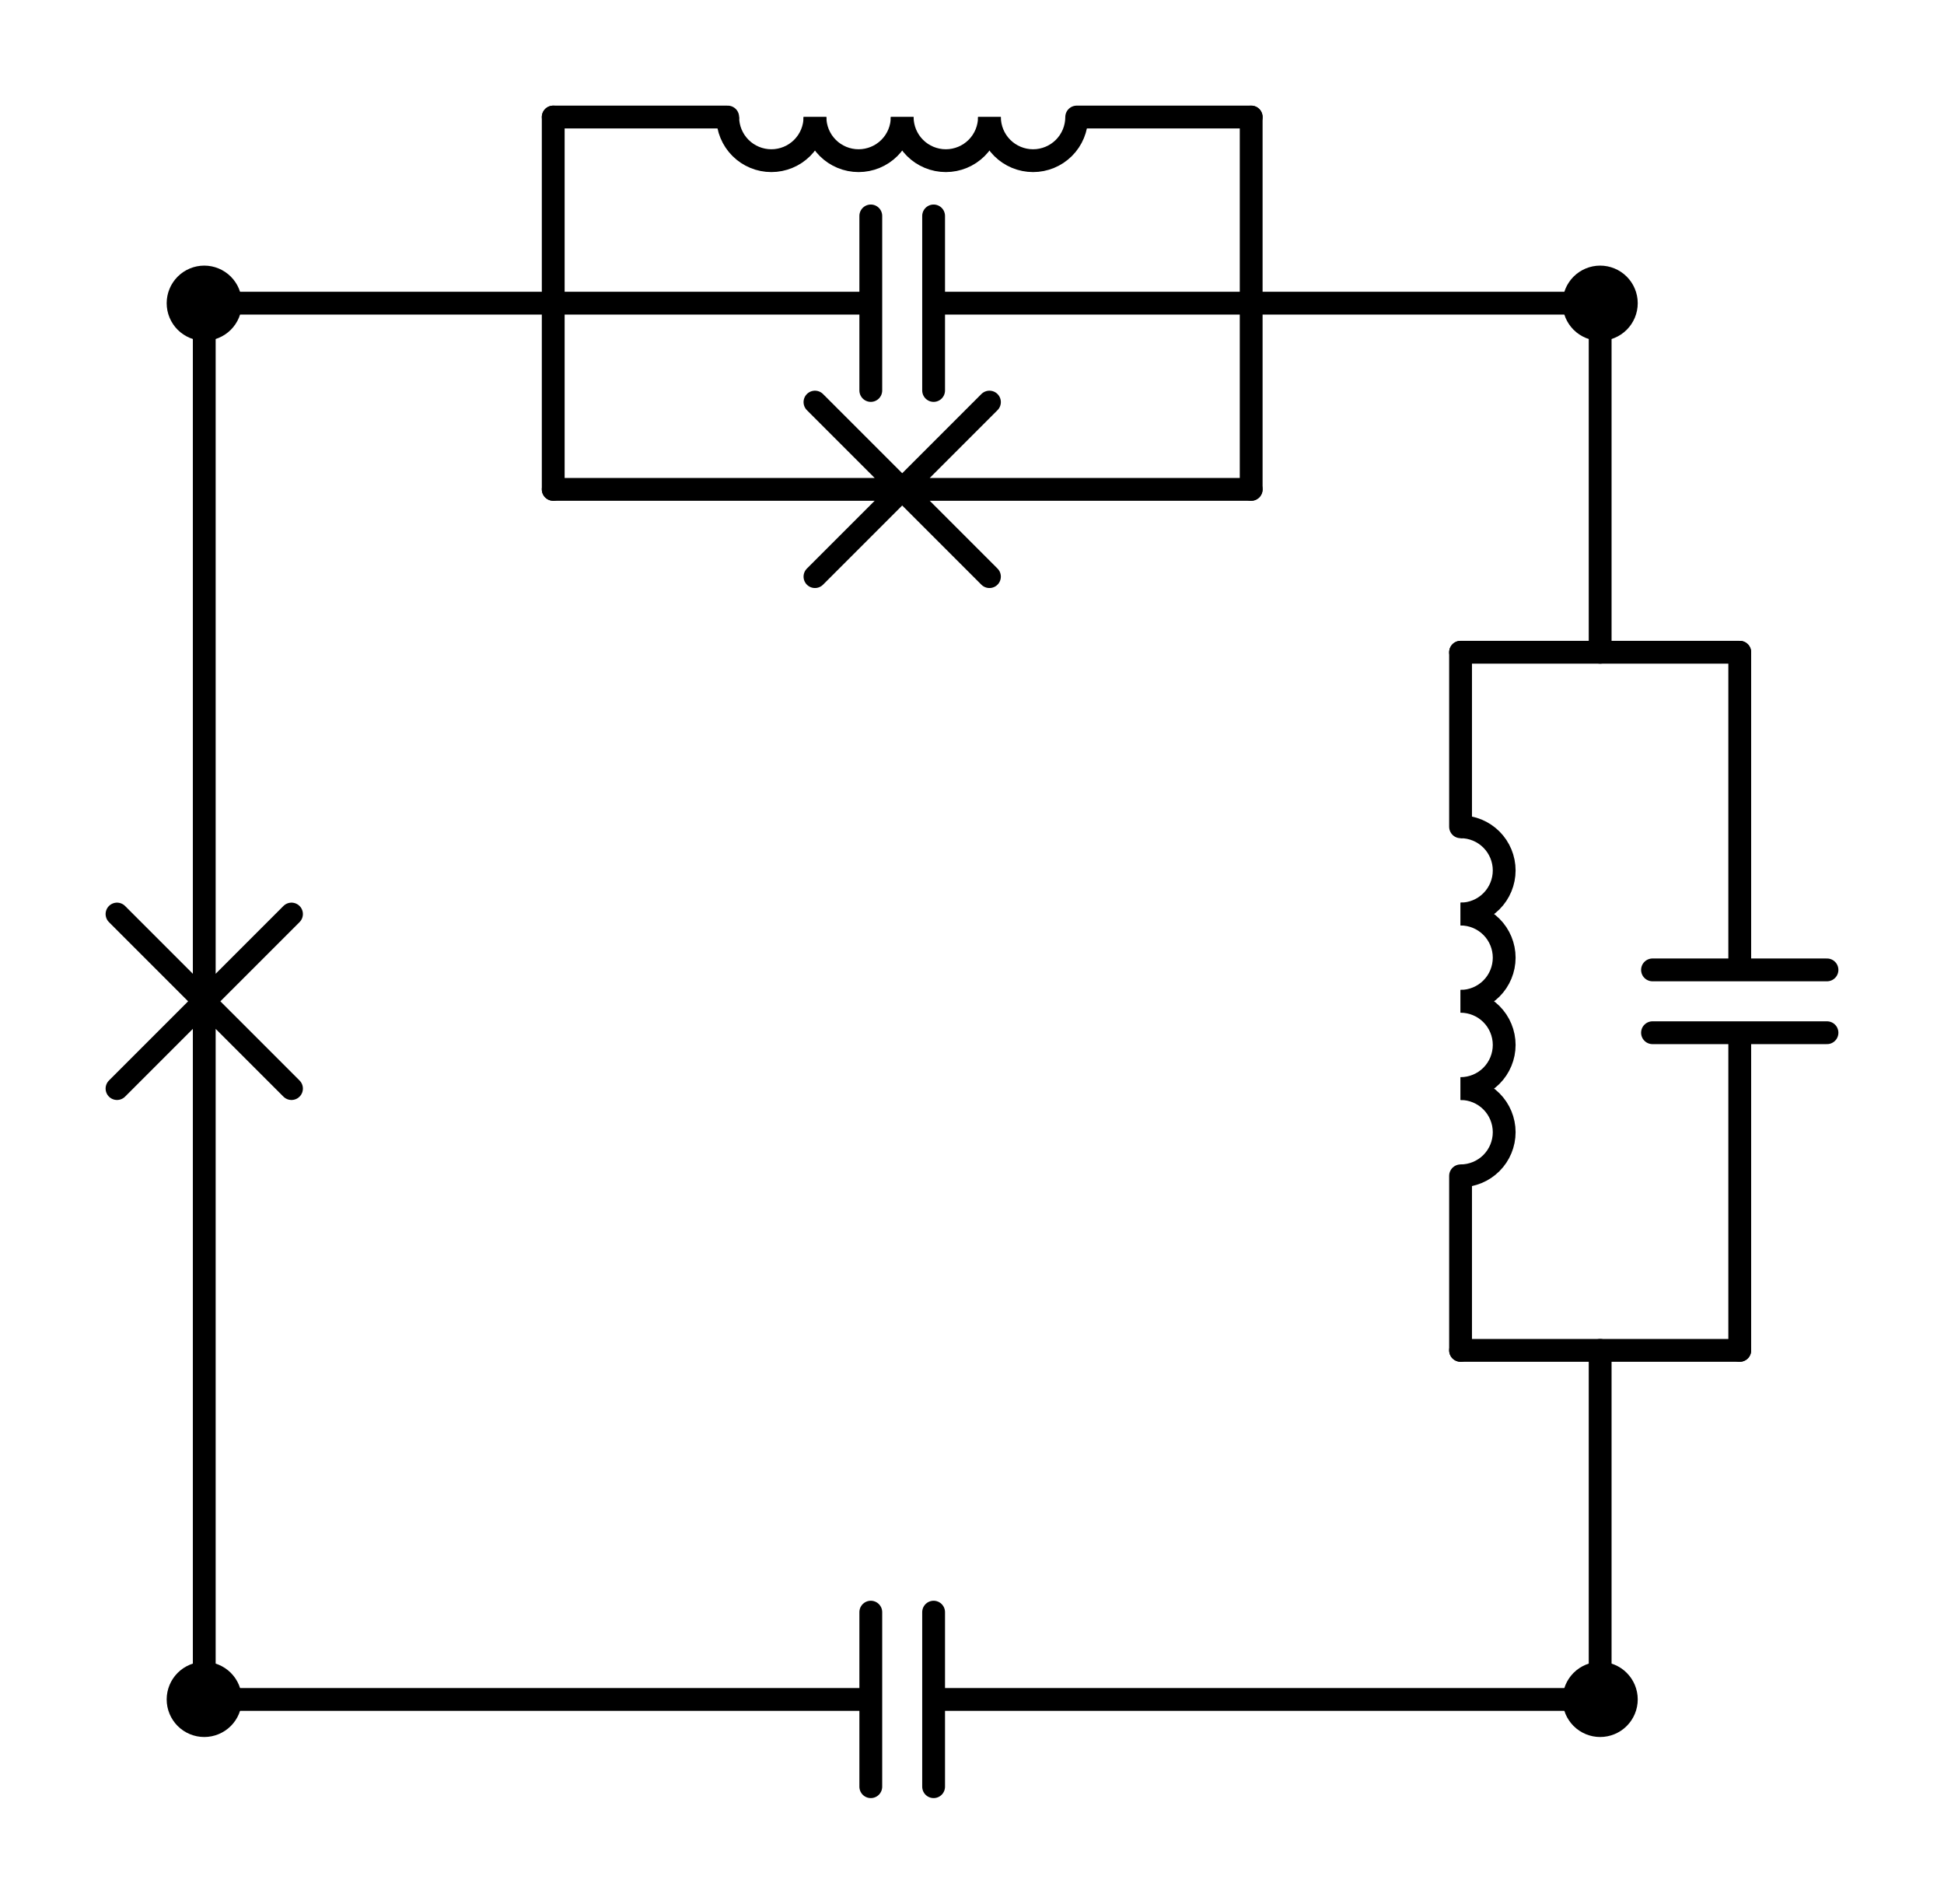 <?xml version="1.0" encoding="utf-8" standalone="no"?>
<!DOCTYPE svg PUBLIC "-//W3C//DTD SVG 1.1//EN"
  "http://www.w3.org/Graphics/SVG/1.1/DTD/svg11.dtd">
<svg xmlns:xlink="http://www.w3.org/1999/xlink" width="170.46pt" height="166.89pt" viewBox="0 0 170.46 166.89" xmlns="http://www.w3.org/2000/svg" version="1.1">
 <defs>
  <style type="text/css">*{stroke-linejoin: round; stroke-linecap: butt}</style>
 </defs>
 <g id="figure_1">
  <g id="patch_1">
   <path d="M 0 166.89 
L 170.46 166.89 
L 170.46 0 
L 0 0 
L 0 166.89 
z
" style="fill: none"/>
  </g>
  <g id="axes_1">
   <g id="patch_2">
    <path d="M 128.07 80.13 
C 129.084 80.13 130.058 79.727 130.775 79.01 
C 131.492 78.293 131.895 77.319 131.895 76.305 
C 131.895 75.291 131.492 74.317 130.775 73.6 
C 130.058 72.883 129.084 72.48 128.07 72.48 
" clip-path="url(#p9e54493134)" style="fill: none; stroke: #000000; stroke-width: 2; stroke-linejoin: miter"/>
   </g>
   <g id="patch_3">
    <path d="M 128.07 87.78 
C 129.084 87.78 130.058 87.377 130.775 86.66 
C 131.492 85.943 131.895 84.969 131.895 83.955 
C 131.895 82.941 131.492 81.967 130.775 81.25 
C 130.058 80.533 129.084 80.13 128.07 80.13 
" clip-path="url(#p9e54493134)" style="fill: none; stroke: #000000; stroke-width: 2; stroke-linejoin: miter"/>
   </g>
   <g id="patch_4">
    <path d="M 128.07 95.43 
C 129.084 95.43 130.058 95.027 130.775 94.31 
C 131.492 93.593 131.895 92.619 131.895 91.605 
C 131.895 90.591 131.492 89.617 130.775 88.9 
C 130.058 88.183 129.084 87.78 128.07 87.78 
" clip-path="url(#p9e54493134)" style="fill: none; stroke: #000000; stroke-width: 2; stroke-linejoin: miter"/>
   </g>
   <g id="patch_5">
    <path d="M 128.07 103.08 
C 129.084 103.08 130.058 102.677 130.775 101.96 
C 131.492 101.243 131.895 100.269 131.895 99.255 
C 131.895 98.241 131.492 97.267 130.775 96.55 
C 130.058 95.833 129.084 95.43 128.07 95.43 
" clip-path="url(#p9e54493134)" style="fill: none; stroke: #000000; stroke-width: 2; stroke-linejoin: miter"/>
   </g>
   <g id="patch_6">
    <path d="M 86.76 10.26 
C 86.76 11.274 87.163 12.248 87.88 12.965 
C 88.597 13.682 89.571 14.085 90.585 14.085 
C 91.599 14.085 92.573 13.682 93.29 12.965 
C 94.007 12.248 94.41 11.274 94.41 10.26 
" clip-path="url(#p9e54493134)" style="fill: none; stroke: #000000; stroke-width: 2; stroke-linejoin: miter"/>
   </g>
   <g id="patch_7">
    <path d="M 79.11 10.26 
C 79.11 11.274 79.513 12.248 80.23 12.965 
C 80.947 13.682 81.921 14.085 82.935 14.085 
C 83.949 14.085 84.923 13.682 85.64 12.965 
C 86.357 12.248 86.76 11.274 86.76 10.26 
" clip-path="url(#p9e54493134)" style="fill: none; stroke: #000000; stroke-width: 2; stroke-linejoin: miter"/>
   </g>
   <g id="patch_8">
    <path d="M 71.46 10.26 
C 71.46 11.274 71.863 12.248 72.58 12.965 
C 73.297 13.682 74.271 14.085 75.285 14.085 
C 76.299 14.085 77.273 13.682 77.99 12.965 
C 78.707 12.248 79.11 11.274 79.11 10.26 
" clip-path="url(#p9e54493134)" style="fill: none; stroke: #000000; stroke-width: 2; stroke-linejoin: miter"/>
   </g>
   <g id="patch_9">
    <path d="M 63.81 10.26 
C 63.81 11.274 64.213 12.248 64.93 12.965 
C 65.647 13.682 66.621 14.085 67.635 14.085 
C 68.649 14.085 69.623 13.682 70.34 12.965 
C 71.057 12.248 71.46 11.274 71.46 10.26 
" clip-path="url(#p9e54493134)" style="fill: none; stroke: #000000; stroke-width: 2; stroke-linejoin: miter"/>
   </g>
   <g id="line2d_1">
    <path d="M 17.91 148.98 
L 76.356 148.98 
M 76.356 141.33 
L 76.356 156.63 
M 81.864 141.33 
L 81.864 156.63 
M 81.864 148.98 
L 140.31 148.98 
" clip-path="url(#p9e54493134)" style="fill: none; stroke: #000000; stroke-width: 2; stroke-linecap: round"/>
   </g>
   <g id="line2d_2">
    <path d="M 17.91 148.98 
L 17.91 87.78 
M 10.26 95.43 
L 25.56 80.13 
M 10.26 80.13 
L 25.56 95.43 
M 17.91 87.78 
L 17.91 26.58 
" clip-path="url(#p9e54493134)" style="fill: none; stroke: #000000; stroke-width: 2; stroke-linecap: round"/>
   </g>
   <g id="line2d_3">
    <path d="M 140.31 26.58 
L 140.31 57.18 
" clip-path="url(#p9e54493134)" style="fill: none; stroke: #000000; stroke-width: 2; stroke-linecap: round"/>
   </g>
   <g id="line2d_4">
    <path d="M 140.31 148.98 
L 140.31 118.38 
" clip-path="url(#p9e54493134)" style="fill: none; stroke: #000000; stroke-width: 2; stroke-linecap: round"/>
   </g>
   <g id="line2d_5">
    <path d="M 152.55 57.18 
L 128.07 57.18 
" clip-path="url(#p9e54493134)" style="fill: none; stroke: #000000; stroke-width: 2; stroke-linecap: round"/>
   </g>
   <g id="line2d_6">
    <path d="M 152.55 118.38 
L 128.07 118.38 
" clip-path="url(#p9e54493134)" style="fill: none; stroke: #000000; stroke-width: 2; stroke-linecap: round"/>
   </g>
   <g id="line2d_7">
    <path d="M 152.55 57.18 
L 152.55 85.026 
M 160.2 85.026 
L 144.9 85.026 
M 160.2 90.534 
L 144.9 90.534 
M 152.55 90.534 
L 152.55 118.38 
" clip-path="url(#p9e54493134)" style="fill: none; stroke: #000000; stroke-width: 2; stroke-linecap: round"/>
   </g>
   <g id="line2d_8">
    <path d="M 128.07 57.18 
L 128.07 72.48 
M 128.07 103.08 
L 128.07 118.38 
" clip-path="url(#p9e54493134)" style="fill: none; stroke: #000000; stroke-width: 2; stroke-linecap: round"/>
   </g>
   <g id="line2d_9">
    <path d="M 140.31 26.58 
L 109.71 26.58 
" clip-path="url(#p9e54493134)" style="fill: none; stroke: #000000; stroke-width: 2; stroke-linecap: round"/>
   </g>
   <g id="line2d_10">
    <path d="M 17.91 26.58 
L 48.51 26.58 
" clip-path="url(#p9e54493134)" style="fill: none; stroke: #000000; stroke-width: 2; stroke-linecap: round"/>
   </g>
   <g id="line2d_11">
    <path d="M 109.71 42.9 
L 109.71 10.26 
" clip-path="url(#p9e54493134)" style="fill: none; stroke: #000000; stroke-width: 2; stroke-linecap: round"/>
   </g>
   <g id="line2d_12">
    <path d="M 48.51 42.9 
L 48.51 10.26 
" clip-path="url(#p9e54493134)" style="fill: none; stroke: #000000; stroke-width: 2; stroke-linecap: round"/>
   </g>
   <g id="line2d_13">
    <path d="M 109.71 26.58 
L 81.864 26.58 
M 81.864 34.23 
L 81.864 18.93 
M 76.356 34.23 
L 76.356 18.93 
M 76.356 26.58 
L 48.51 26.58 
" clip-path="url(#p9e54493134)" style="fill: none; stroke: #000000; stroke-width: 2; stroke-linecap: round"/>
   </g>
   <g id="line2d_14">
    <path d="M 109.71 42.9 
L 79.11 42.9 
M 86.76 50.55 
L 71.46 35.25 
M 71.46 50.55 
L 86.76 35.25 
M 79.11 42.9 
L 48.51 42.9 
" clip-path="url(#p9e54493134)" style="fill: none; stroke: #000000; stroke-width: 2; stroke-linecap: round"/>
   </g>
   <g id="line2d_15">
    <path d="M 109.71 10.26 
L 94.41 10.26 
M 63.81 10.26 
L 48.51 10.26 
" clip-path="url(#p9e54493134)" style="fill: none; stroke: #000000; stroke-width: 2; stroke-linecap: round"/>
   </g>
   <g id="patch_10">
    <path d="M 17.91 151.275 
C 18.519 151.275 19.102 151.033 19.533 150.603 
C 19.963 150.172 20.205 149.589 20.205 148.98 
C 20.205 148.371 19.963 147.788 19.533 147.357 
C 19.102 146.927 18.519 146.685 17.91 146.685 
C 17.301 146.685 16.718 146.927 16.287 147.357 
C 15.857 147.788 15.615 148.371 15.615 148.98 
C 15.615 149.589 15.857 150.172 16.287 150.603 
C 16.718 151.033 17.301 151.275 17.91 151.275 
z
" clip-path="url(#p9e54493134)" style="stroke: #000000; stroke-width: 2; stroke-linejoin: miter"/>
   </g>
   <g id="patch_11">
    <path d="M 140.31 151.275 
C 140.919 151.275 141.502 151.033 141.933 150.603 
C 142.363 150.172 142.605 149.589 142.605 148.98 
C 142.605 148.371 142.363 147.788 141.933 147.357 
C 141.502 146.927 140.919 146.685 140.31 146.685 
C 139.701 146.685 139.118 146.927 138.687 147.357 
C 138.257 147.788 138.015 148.371 138.015 148.98 
C 138.015 149.589 138.257 150.172 138.687 150.603 
C 139.118 151.033 139.701 151.275 140.31 151.275 
z
" clip-path="url(#p9e54493134)" style="stroke: #000000; stroke-width: 2; stroke-linejoin: miter"/>
   </g>
   <g id="patch_12">
    <path d="M 17.91 28.875 
C 18.519 28.875 19.102 28.633 19.533 28.203 
C 19.963 27.772 20.205 27.189 20.205 26.58 
C 20.205 25.971 19.963 25.388 19.533 24.957 
C 19.102 24.527 18.519 24.285 17.91 24.285 
C 17.301 24.285 16.718 24.527 16.287 24.957 
C 15.857 25.388 15.615 25.971 15.615 26.58 
C 15.615 27.189 15.857 27.772 16.287 28.203 
C 16.718 28.633 17.301 28.875 17.91 28.875 
z
" clip-path="url(#p9e54493134)" style="stroke: #000000; stroke-width: 2; stroke-linejoin: miter"/>
   </g>
   <g id="patch_13">
    <path d="M 140.31 28.875 
C 140.919 28.875 141.502 28.633 141.933 28.203 
C 142.363 27.772 142.605 27.189 142.605 26.58 
C 142.605 25.971 142.363 25.388 141.933 24.957 
C 141.502 24.527 140.919 24.285 140.31 24.285 
C 139.701 24.285 139.118 24.527 138.687 24.957 
C 138.257 25.388 138.015 25.971 138.015 26.58 
C 138.015 27.189 138.257 27.772 138.687 28.203 
C 139.118 28.633 139.701 28.875 140.31 28.875 
z
" clip-path="url(#p9e54493134)" style="stroke: #000000; stroke-width: 2; stroke-linejoin: miter"/>
   </g>
  </g>
 </g>
 <defs>
  <clipPath id="p9e54493134">
   <rect x="7.2" y="7.2" width="156.06" height="152.49"/>
  </clipPath>
 </defs>
</svg>
